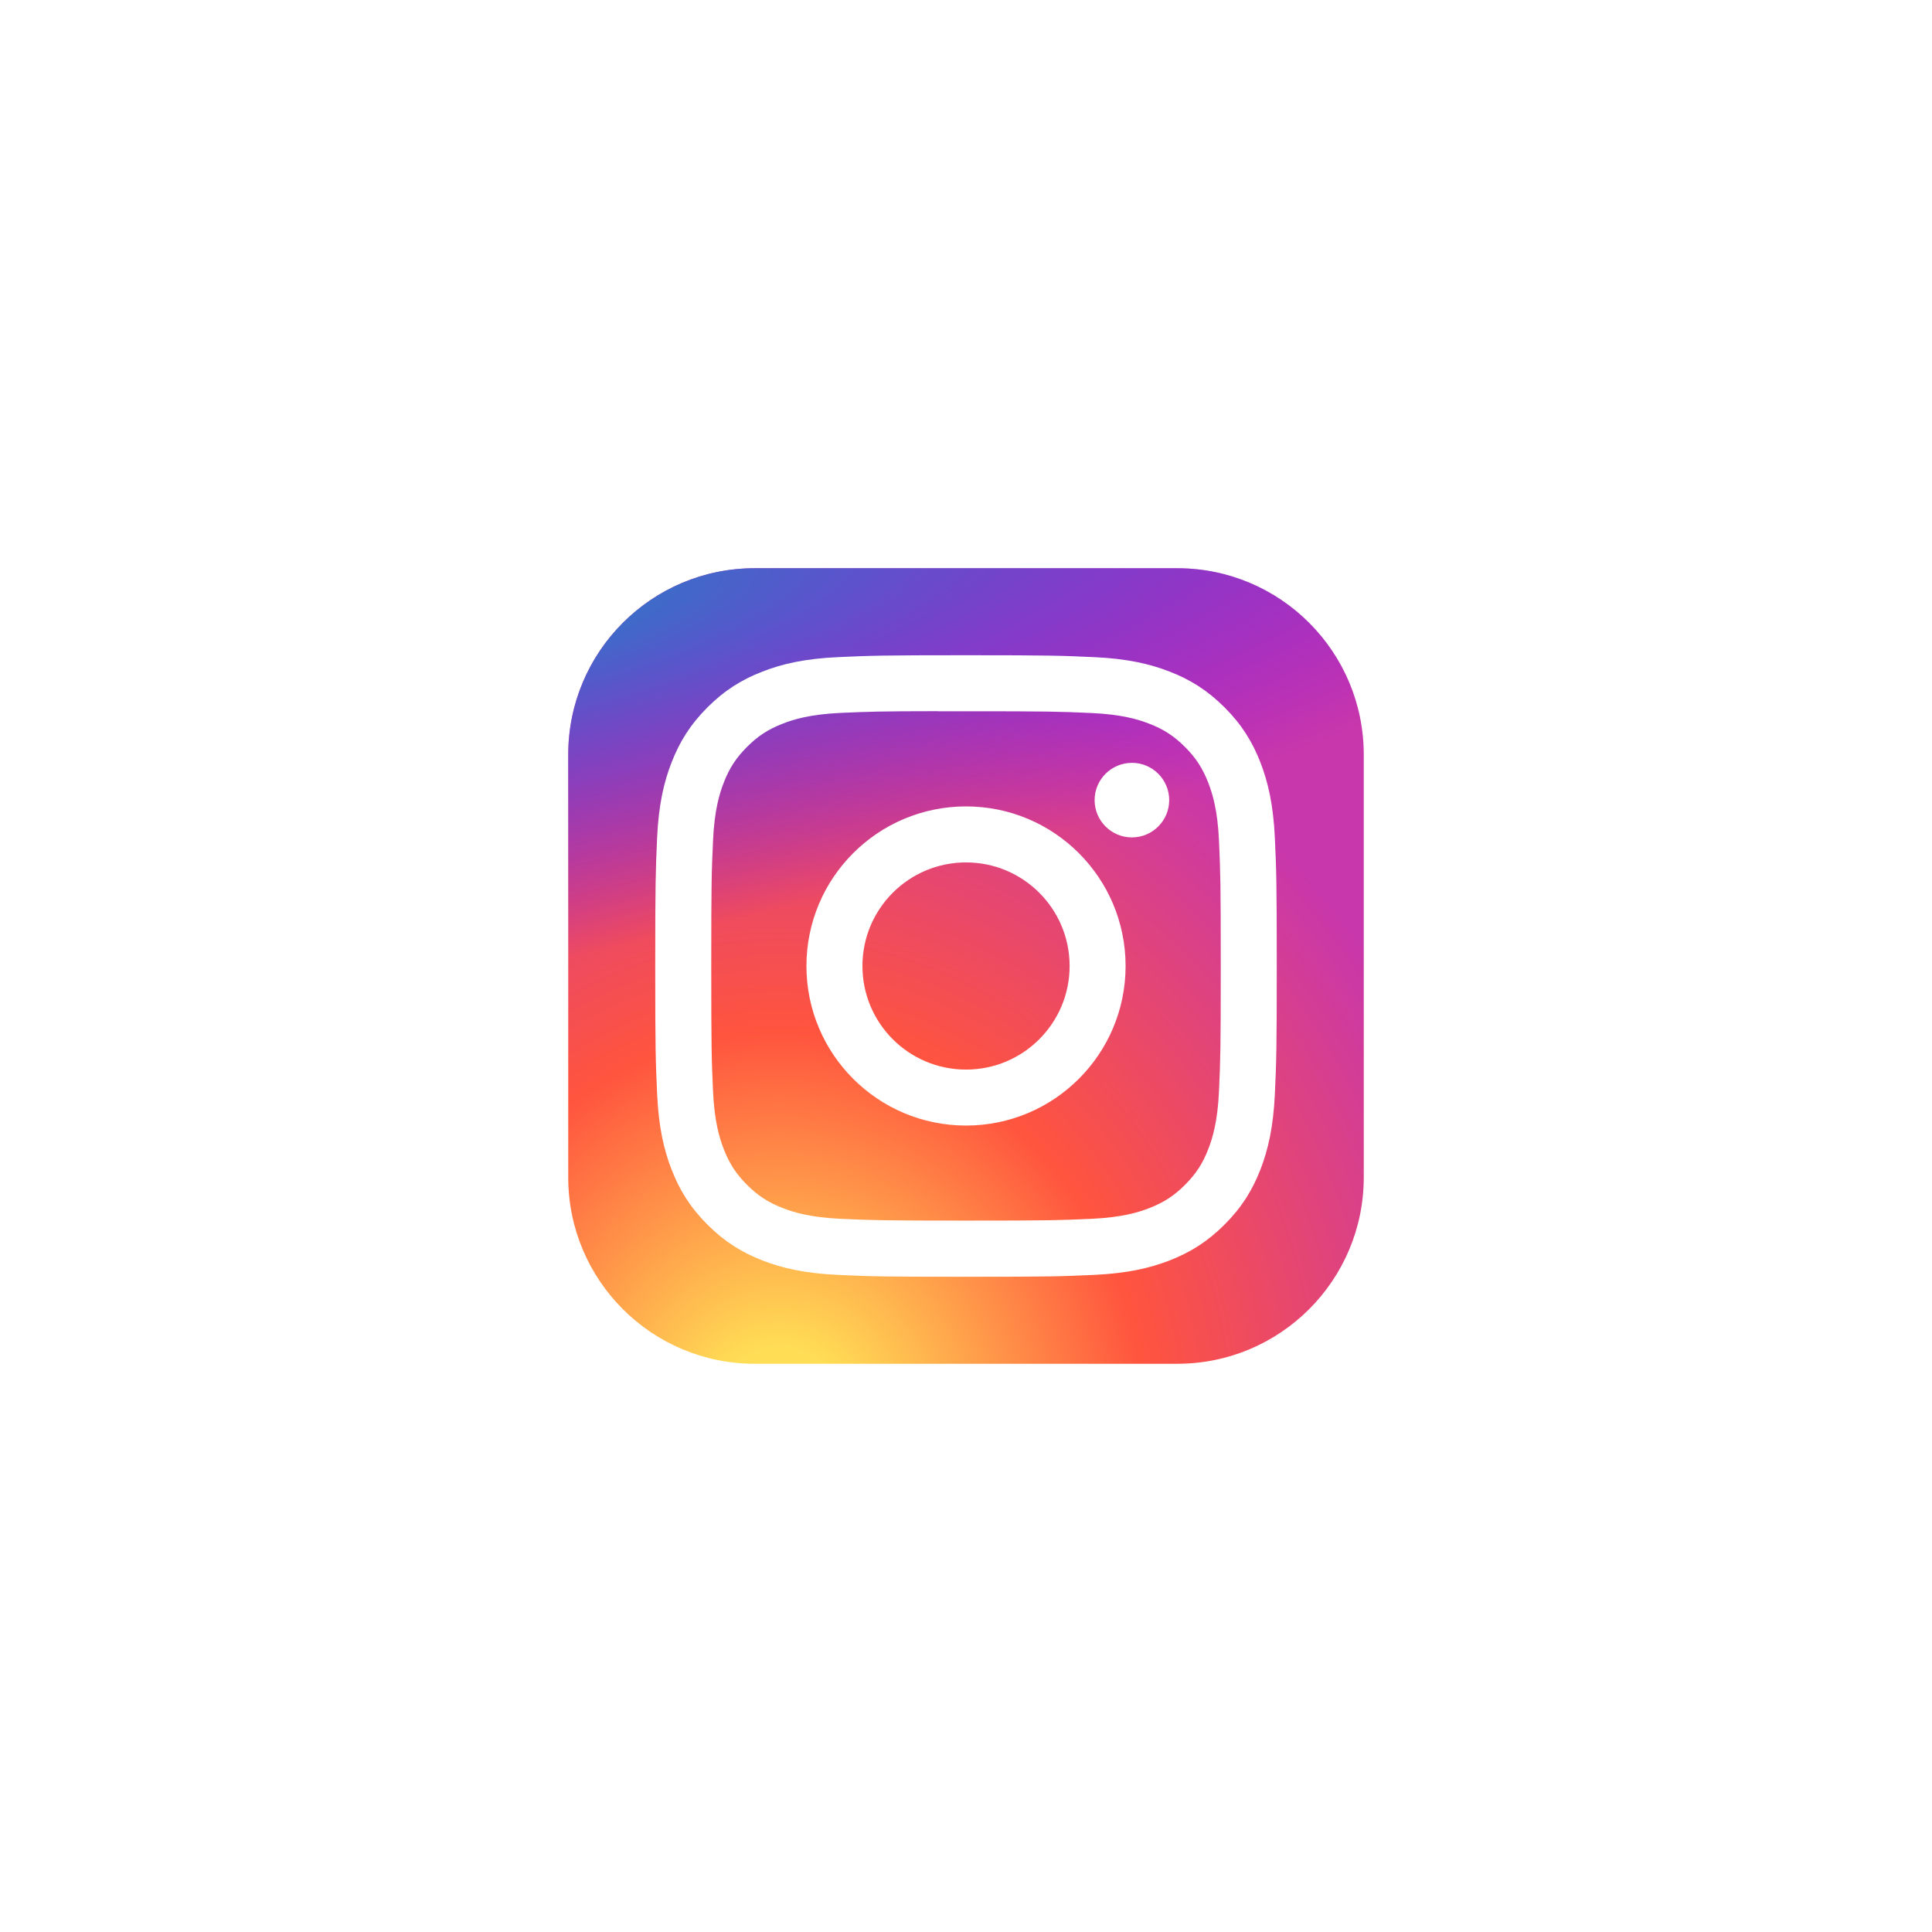 <svg width="68" height="68" viewBox="0 0 68 68" fill="none" xmlns="http://www.w3.org/2000/svg">
<g filter="url(#filter0_d_55_8006)">
<circle cx="34" cy="34" r="30" fill="white"/>
</g>
<g clip-path="url(#clip0_55_8006)">
<path d="M41.438 20H26.562C22.938 20 20 22.938 20 26.562V41.438C20 45.062 22.938 48 26.562 48H41.438C45.062 48 48 45.062 48 41.438V26.562C48 22.938 45.062 20 41.438 20Z" fill="url(#paint0_radial_55_8006)"/>
<path d="M41.438 20H26.562C22.938 20 20 22.938 20 26.562V41.438C20 45.062 22.938 48 26.562 48H41.438C45.062 48 48 45.062 48 41.438V26.562C48 22.938 45.062 20 41.438 20Z" fill="url(#paint1_radial_55_8006)"/>
<path d="M34.001 23.062C31.031 23.062 30.658 23.076 29.491 23.129C28.327 23.182 27.532 23.366 26.837 23.637C26.117 23.916 25.507 24.29 24.899 24.898C24.291 25.506 23.917 26.116 23.637 26.835C23.365 27.531 23.181 28.326 23.128 29.49C23.076 30.657 23.062 31.03 23.062 34C23.062 36.971 23.076 37.342 23.129 38.509C23.182 39.673 23.366 40.468 23.637 41.163C23.916 41.883 24.29 42.493 24.898 43.101C25.506 43.709 26.116 44.084 26.835 44.364C27.531 44.634 28.326 44.818 29.49 44.872C30.657 44.925 31.029 44.938 34 44.938C36.97 44.938 37.342 44.925 38.509 44.872C39.673 44.818 40.469 44.634 41.165 44.364C41.884 44.084 42.493 43.709 43.101 43.101C43.709 42.493 44.083 41.883 44.363 41.164C44.632 40.468 44.817 39.673 44.871 38.509C44.924 37.343 44.938 36.971 44.938 34C44.938 31.03 44.924 30.657 44.871 29.49C44.817 28.326 44.632 27.531 44.363 26.836C44.083 26.116 43.709 25.506 43.101 24.898C42.492 24.29 41.884 23.916 41.164 23.637C40.467 23.366 39.672 23.182 38.507 23.129C37.34 23.076 36.969 23.062 33.998 23.062H34.001ZM33.02 25.034C33.311 25.033 33.636 25.034 34.001 25.034C36.921 25.034 37.267 25.044 38.421 25.096C39.487 25.145 40.066 25.323 40.452 25.473C40.962 25.671 41.326 25.908 41.708 26.291C42.091 26.674 42.328 27.039 42.527 27.549C42.677 27.934 42.855 28.513 42.904 29.579C42.956 30.732 42.967 31.079 42.967 33.998C42.967 36.917 42.956 37.263 42.904 38.416C42.855 39.482 42.677 40.061 42.527 40.446C42.329 40.957 42.091 41.32 41.708 41.703C41.326 42.086 40.962 42.322 40.452 42.521C40.066 42.671 39.487 42.849 38.421 42.898C37.268 42.95 36.921 42.961 34.001 42.961C31.081 42.961 30.734 42.95 29.581 42.898C28.515 42.848 27.936 42.67 27.55 42.52C27.04 42.322 26.675 42.085 26.293 41.703C25.91 41.32 25.673 40.956 25.474 40.445C25.324 40.06 25.146 39.481 25.097 38.415C25.045 37.262 25.034 36.916 25.034 33.995C25.034 31.074 25.045 30.73 25.097 29.576C25.146 28.51 25.324 27.931 25.474 27.546C25.672 27.035 25.91 26.671 26.293 26.288C26.675 25.905 27.04 25.668 27.55 25.47C27.936 25.319 28.515 25.141 29.581 25.092C30.59 25.047 30.981 25.033 33.02 25.031V25.034ZM39.839 26.85C39.115 26.85 38.527 27.437 38.527 28.162C38.527 28.886 39.115 29.474 39.839 29.474C40.564 29.474 41.152 28.886 41.152 28.162C41.152 27.437 40.564 26.849 39.839 26.849V26.85ZM34.001 28.383C30.899 28.383 28.384 30.898 28.384 34C28.384 37.102 30.899 39.616 34.001 39.616C37.103 39.616 39.617 37.102 39.617 34C39.617 30.898 37.103 28.383 34.001 28.383H34.001ZM34.001 30.354C36.014 30.354 37.647 31.986 37.647 34C37.647 36.014 36.014 37.646 34.001 37.646C31.988 37.646 30.355 36.014 30.355 34C30.355 31.986 31.987 30.354 34.001 30.354Z" fill="white"/>
</g>
<defs>
<filter id="filter0_d_55_8006" x="0" y="0" width="68" height="68" filterUnits="userSpaceOnUse" color-interpolation-filters="sRGB">
<feFlood flood-opacity="0" result="BackgroundImageFix"/>
<feColorMatrix in="SourceAlpha" type="matrix" values="0 0 0 0 0 0 0 0 0 0 0 0 0 0 0 0 0 0 127 0" result="hardAlpha"/>
<feMorphology radius="1" operator="dilate" in="SourceAlpha" result="effect1_dropShadow_55_8006"/>
<feOffset/>
<feGaussianBlur stdDeviation="1.5"/>
<feComposite in2="hardAlpha" operator="out"/>
<feColorMatrix type="matrix" values="0 0 0 0 0 0 0 0 0 0 0 0 0 0 0 0 0 0 0.1 0"/>
<feBlend mode="normal" in2="BackgroundImageFix" result="effect1_dropShadow_55_8006"/>
<feBlend mode="normal" in="SourceGraphic" in2="effect1_dropShadow_55_8006" result="shape"/>
</filter>
<radialGradient id="paint0_radial_55_8006" cx="0" cy="0" r="1" gradientUnits="userSpaceOnUse" gradientTransform="translate(27.438 50.157) rotate(-90) scale(27.75 25.81)">
<stop stop-color="#FFDD55"/>
<stop offset="0.1" stop-color="#FFDD55"/>
<stop offset="0.5" stop-color="#FF543E"/>
<stop offset="1" stop-color="#C837AB"/>
</radialGradient>
<radialGradient id="paint1_radial_55_8006" cx="0" cy="0" r="1" gradientUnits="userSpaceOnUse" gradientTransform="translate(15.31 22.017) rotate(78.681) scale(12.404 51.132)">
<stop stop-color="#3771C8"/>
<stop offset="0.128" stop-color="#3771C8"/>
<stop offset="1" stop-color="#6600FF" stop-opacity="0"/>
</radialGradient>
<clipPath id="clip0_55_8006">
<rect width="28" height="28" fill="white" transform="translate(20 20)"/>
</clipPath>
</defs>
</svg>
